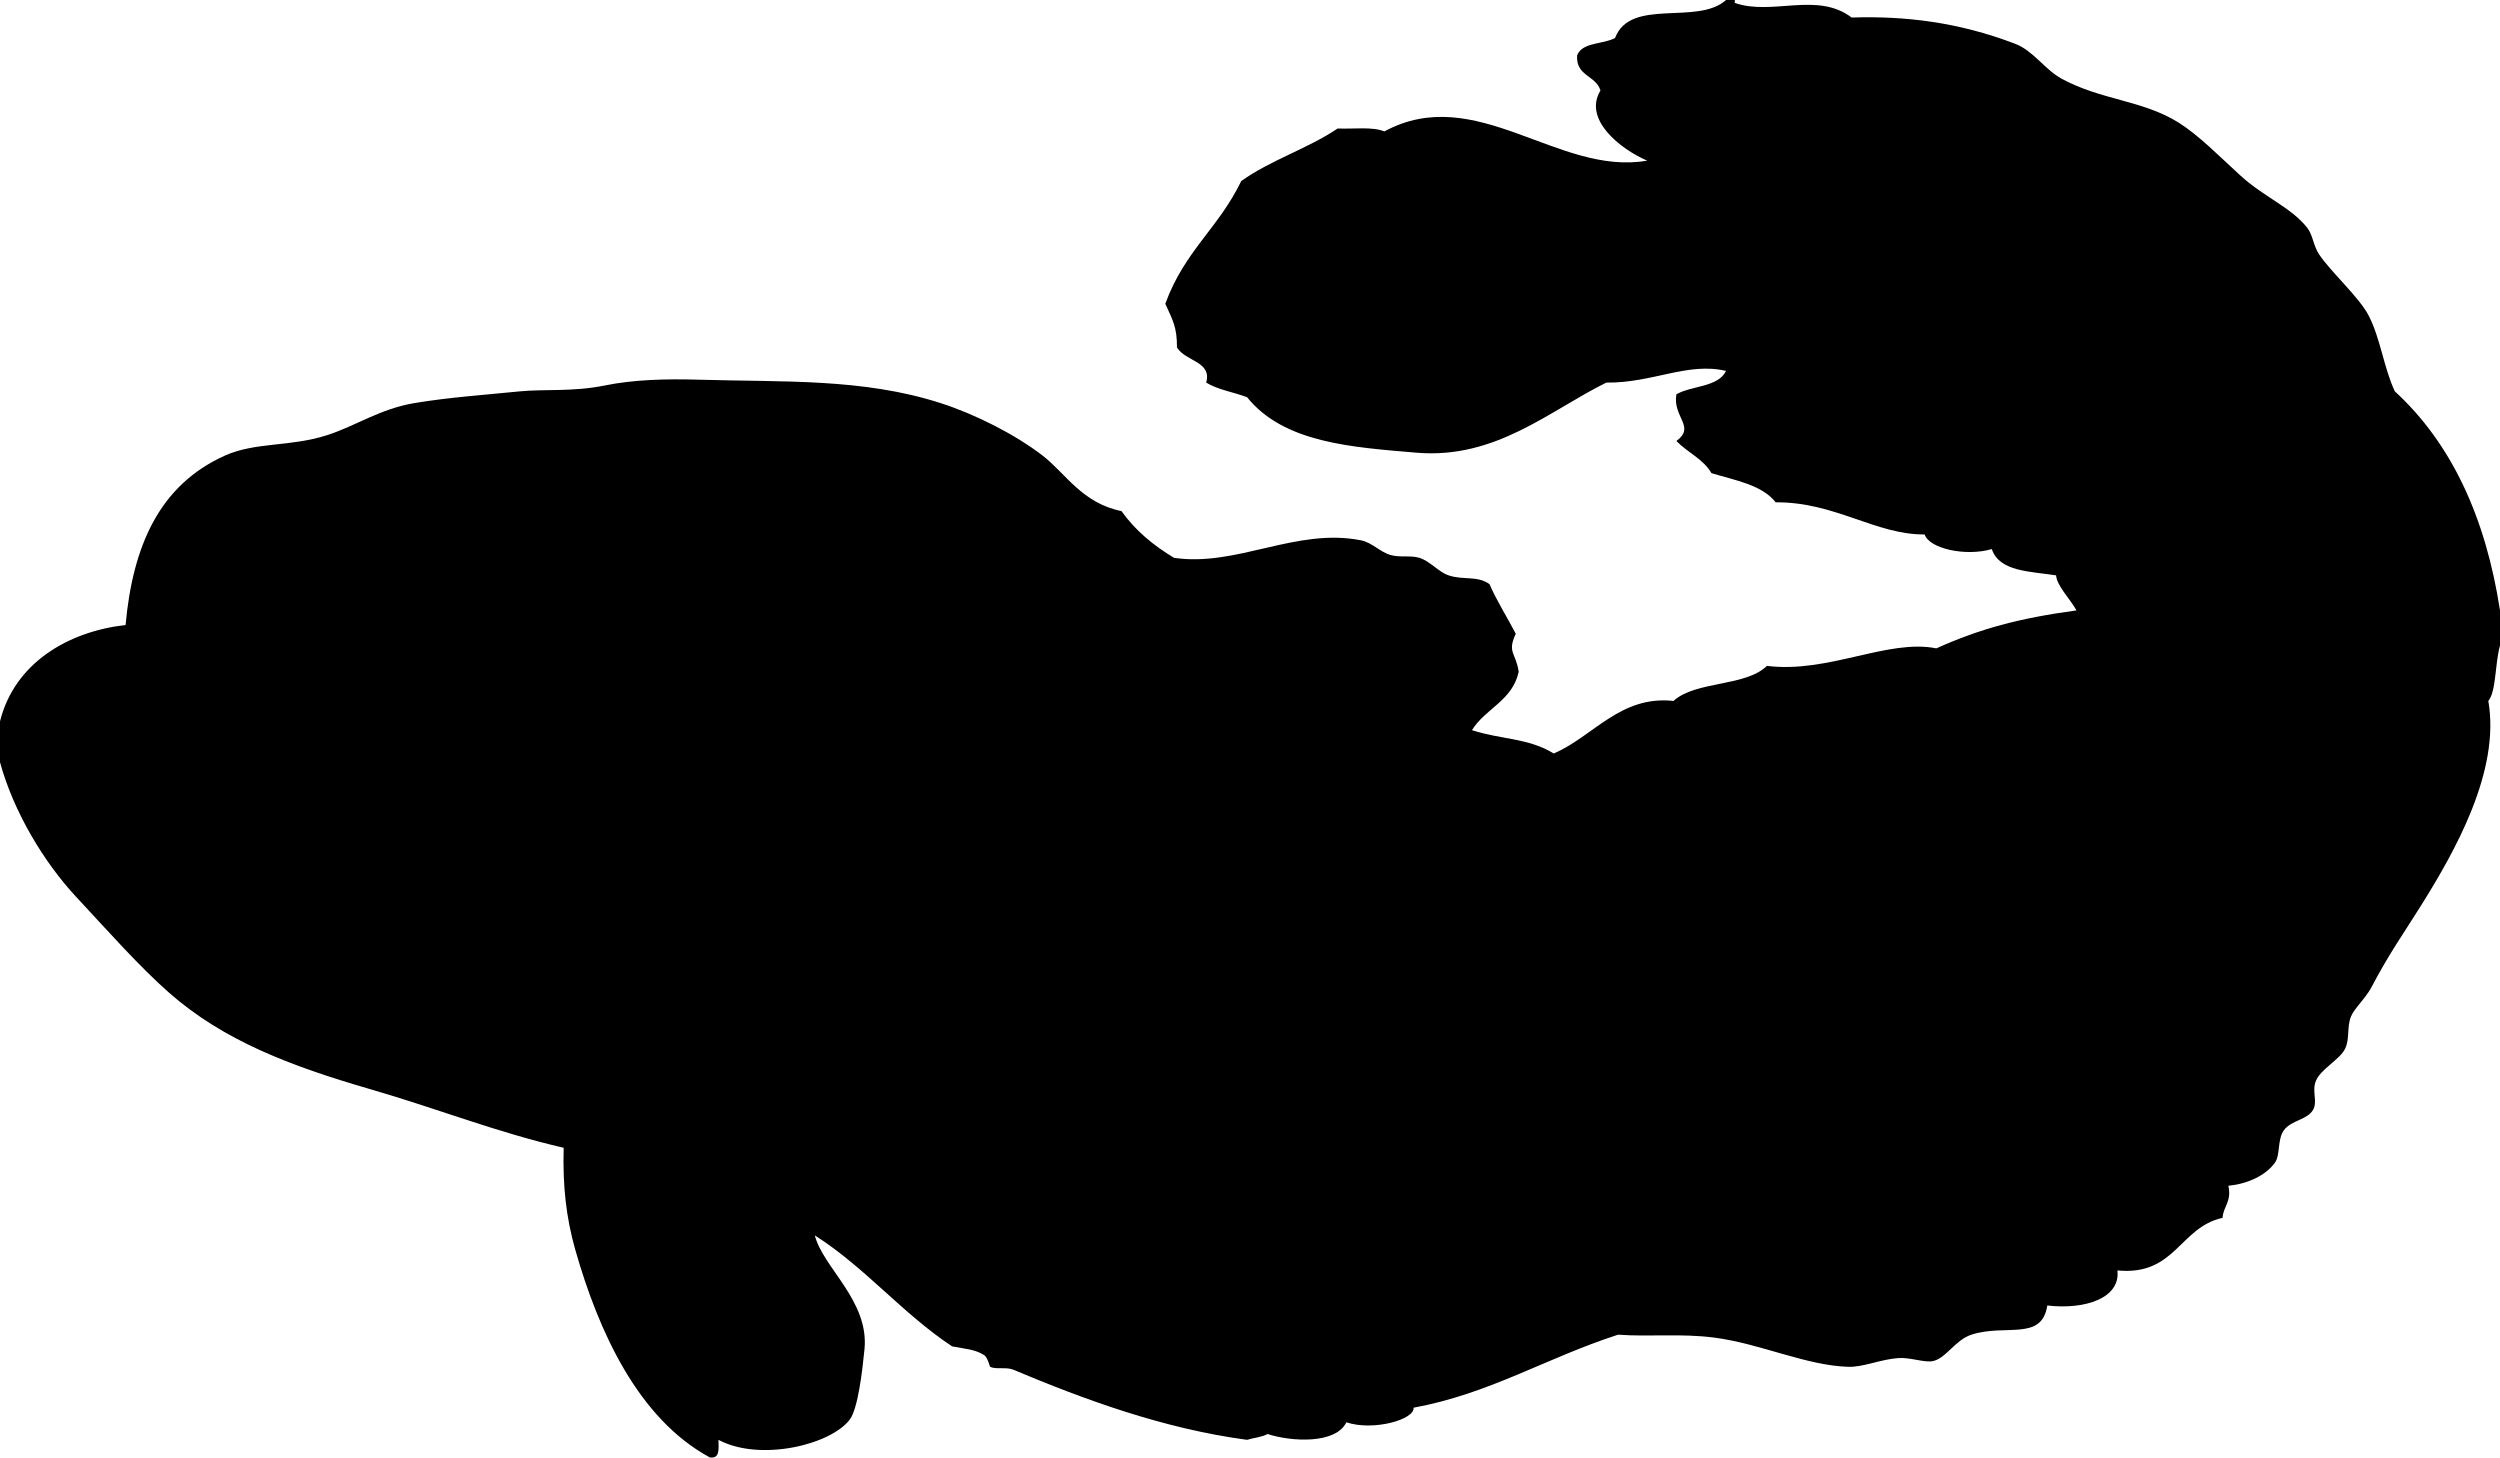 <svg xmlns="http://www.w3.org/2000/svg" version="1.2" width="856" height="499.063" viewBox="0 0 856 499.063" overflow="inherit"><path d="M856 209v12c-1.82 6.829-1.26 15.599-4 19 4.225 24.143-11.694 51.917-23 70-5.769 9.227-11.048 16.629-17 28-1.972 3.768-5.853 7.207-7 10-1.511 3.678-.385 7.54-2 11-1.752 3.754-8.25 6.92-10 11-1.536 3.582.653 7.089-1 10-1.975 3.477-7.389 3.471-10 7-2.248 3.037-1.216 8.439-3 11-3.181 4.565-9.629 7.398-16 8 1.18 5.514-1.724 6.943-2 11-14.767 3.233-16.084 19.916-36 18 1.114 9.417-10.928 13.519-24 12-1.873 12.362-14.399 6.182-26 10-5.516 1.815-8.561 7.925-13 9-2.936.711-7.862-1.294-12-1-6.019.428-12.047 3.133-17 3-14.53-.389-30.189-7.945-46-10-11.499-1.494-21.834-.217-33-1-24.754 8.025-43.955 20.214-70 25 .479 4.016-13.721 8.091-23 5-3.638 7.492-18.762 6.69-27 4-1.892 1.108-4.725 1.275-7 2-28.742-3.839-55.792-13.828-80-24-2.476-1.04-5.878-.004-8-1-.036-.017-.895-3.295-2-4-3.134-1.998-6.304-2.093-11-3-17.045-11.288-29.696-26.971-47-38 2.759 11.033 18.652 22.406 17 39-.718 7.21-2.2 20.223-5 24-6.441 8.688-30.775 14.6-45 7 .041 3.04.582 6.582-3 6-24.562-13.314-38.082-43.236-46-71-3.181-11.153-4.359-22.1-4-35-23.176-5.361-43.086-13.363-66-20-27.945-8.094-50.536-16.807-69-33-10.168-8.918-21.117-21.303-32-33-10.849-11.661-21.252-28.763-26-46v-14c4.975-20.035 23.409-30.784 43-33 2.459-27.061 11.553-47.907 34-58 10.475-4.709 22.354-2.928 35-7 9.946-3.203 18.096-9.023 30-11 11.881-1.973 23.69-2.767 36-4 8.16-.817 18.225.204 29-2 9.913-2.027 21.12-2.325 32-2 29.254.875 56.329-.561 83 8 12.004 3.853 25.578 10.741 35 18 7.819 6.024 13.451 16.265 27 19 4.707 6.627 10.91 11.757 18 16 21.493 3.18 41.807-10.399 64-6 3.737.741 6.505 3.951 10 5 3.3.99 6.917.058 10 1 3.671 1.122 6.469 4.805 10 6 5.05 1.709 9.809.015 14 3 2.631 6.035 6.051 11.283 9 17-3.042 6.475.062 6.472 1 13-2.099 9.901-11.422 12.578-16 20 9.764 3.221 19.247 2.605 28 8 13.562-5.832 22.805-19.982 41-18 7.694-6.973 24.555-4.779 32-12 21.02 2.624 41.478-9.347 58-6 14.904-6.689 28.164-10.301 48-13-2.459-4.31-6.695-8.377-7-12-8.947-1.387-19.426-1.241-22-9-9.07 2.653-21.5-.219-23-5-16.822.115-30.776-11.193-51-11-4.668-5.999-13.826-7.507-22-10-2.803-4.864-8.247-7.086-12-11 6.732-4.943-1.372-8.14 0-16 5.314-3.019 14.289-2.377 17-8-13.191-3.119-25.151 4.19-41 4-19.504 9.625-37.886 26.299-65 24-22.231-1.885-45.407-3.35-58-19-4.604-1.729-10.09-2.577-14-5 2.023-7.287-6.899-7.118-10-12 .015-7.014-1.393-9.217-4-15 6.667-18.219 18.142-25.752 26-42 9.878-7.122 22.864-11.136 33-18 5.451.215 12.022-.689 16 1 31.348-16.979 59.6 15.378 90 10-9.183-3.933-22.031-14.12-16-24-1.481-5.185-8.458-4.875-8-12 1.693-4.64 8.922-3.745 13-6 5.277-13.936 28.189-4.161 38-13h3v1c12.771 4.48 28.186-3.976 40 5 18.199-.585 36.616 1.559 56 9 6.295 2.417 10.027 8.761 16 12 13.479 7.31 27.709 7.294 40 15 6.726 4.217 13.961 11.564 21 18 8.297 7.585 17.404 10.91 23 18 1.902 2.411 2.088 6.079 4 9 3.878 5.924 13.746 14.719 17 21 4.119 7.952 5.225 18.052 9 26 19.281 17.719 31.062 42.938 36 75z" fill-rule="evenodd"/></svg>